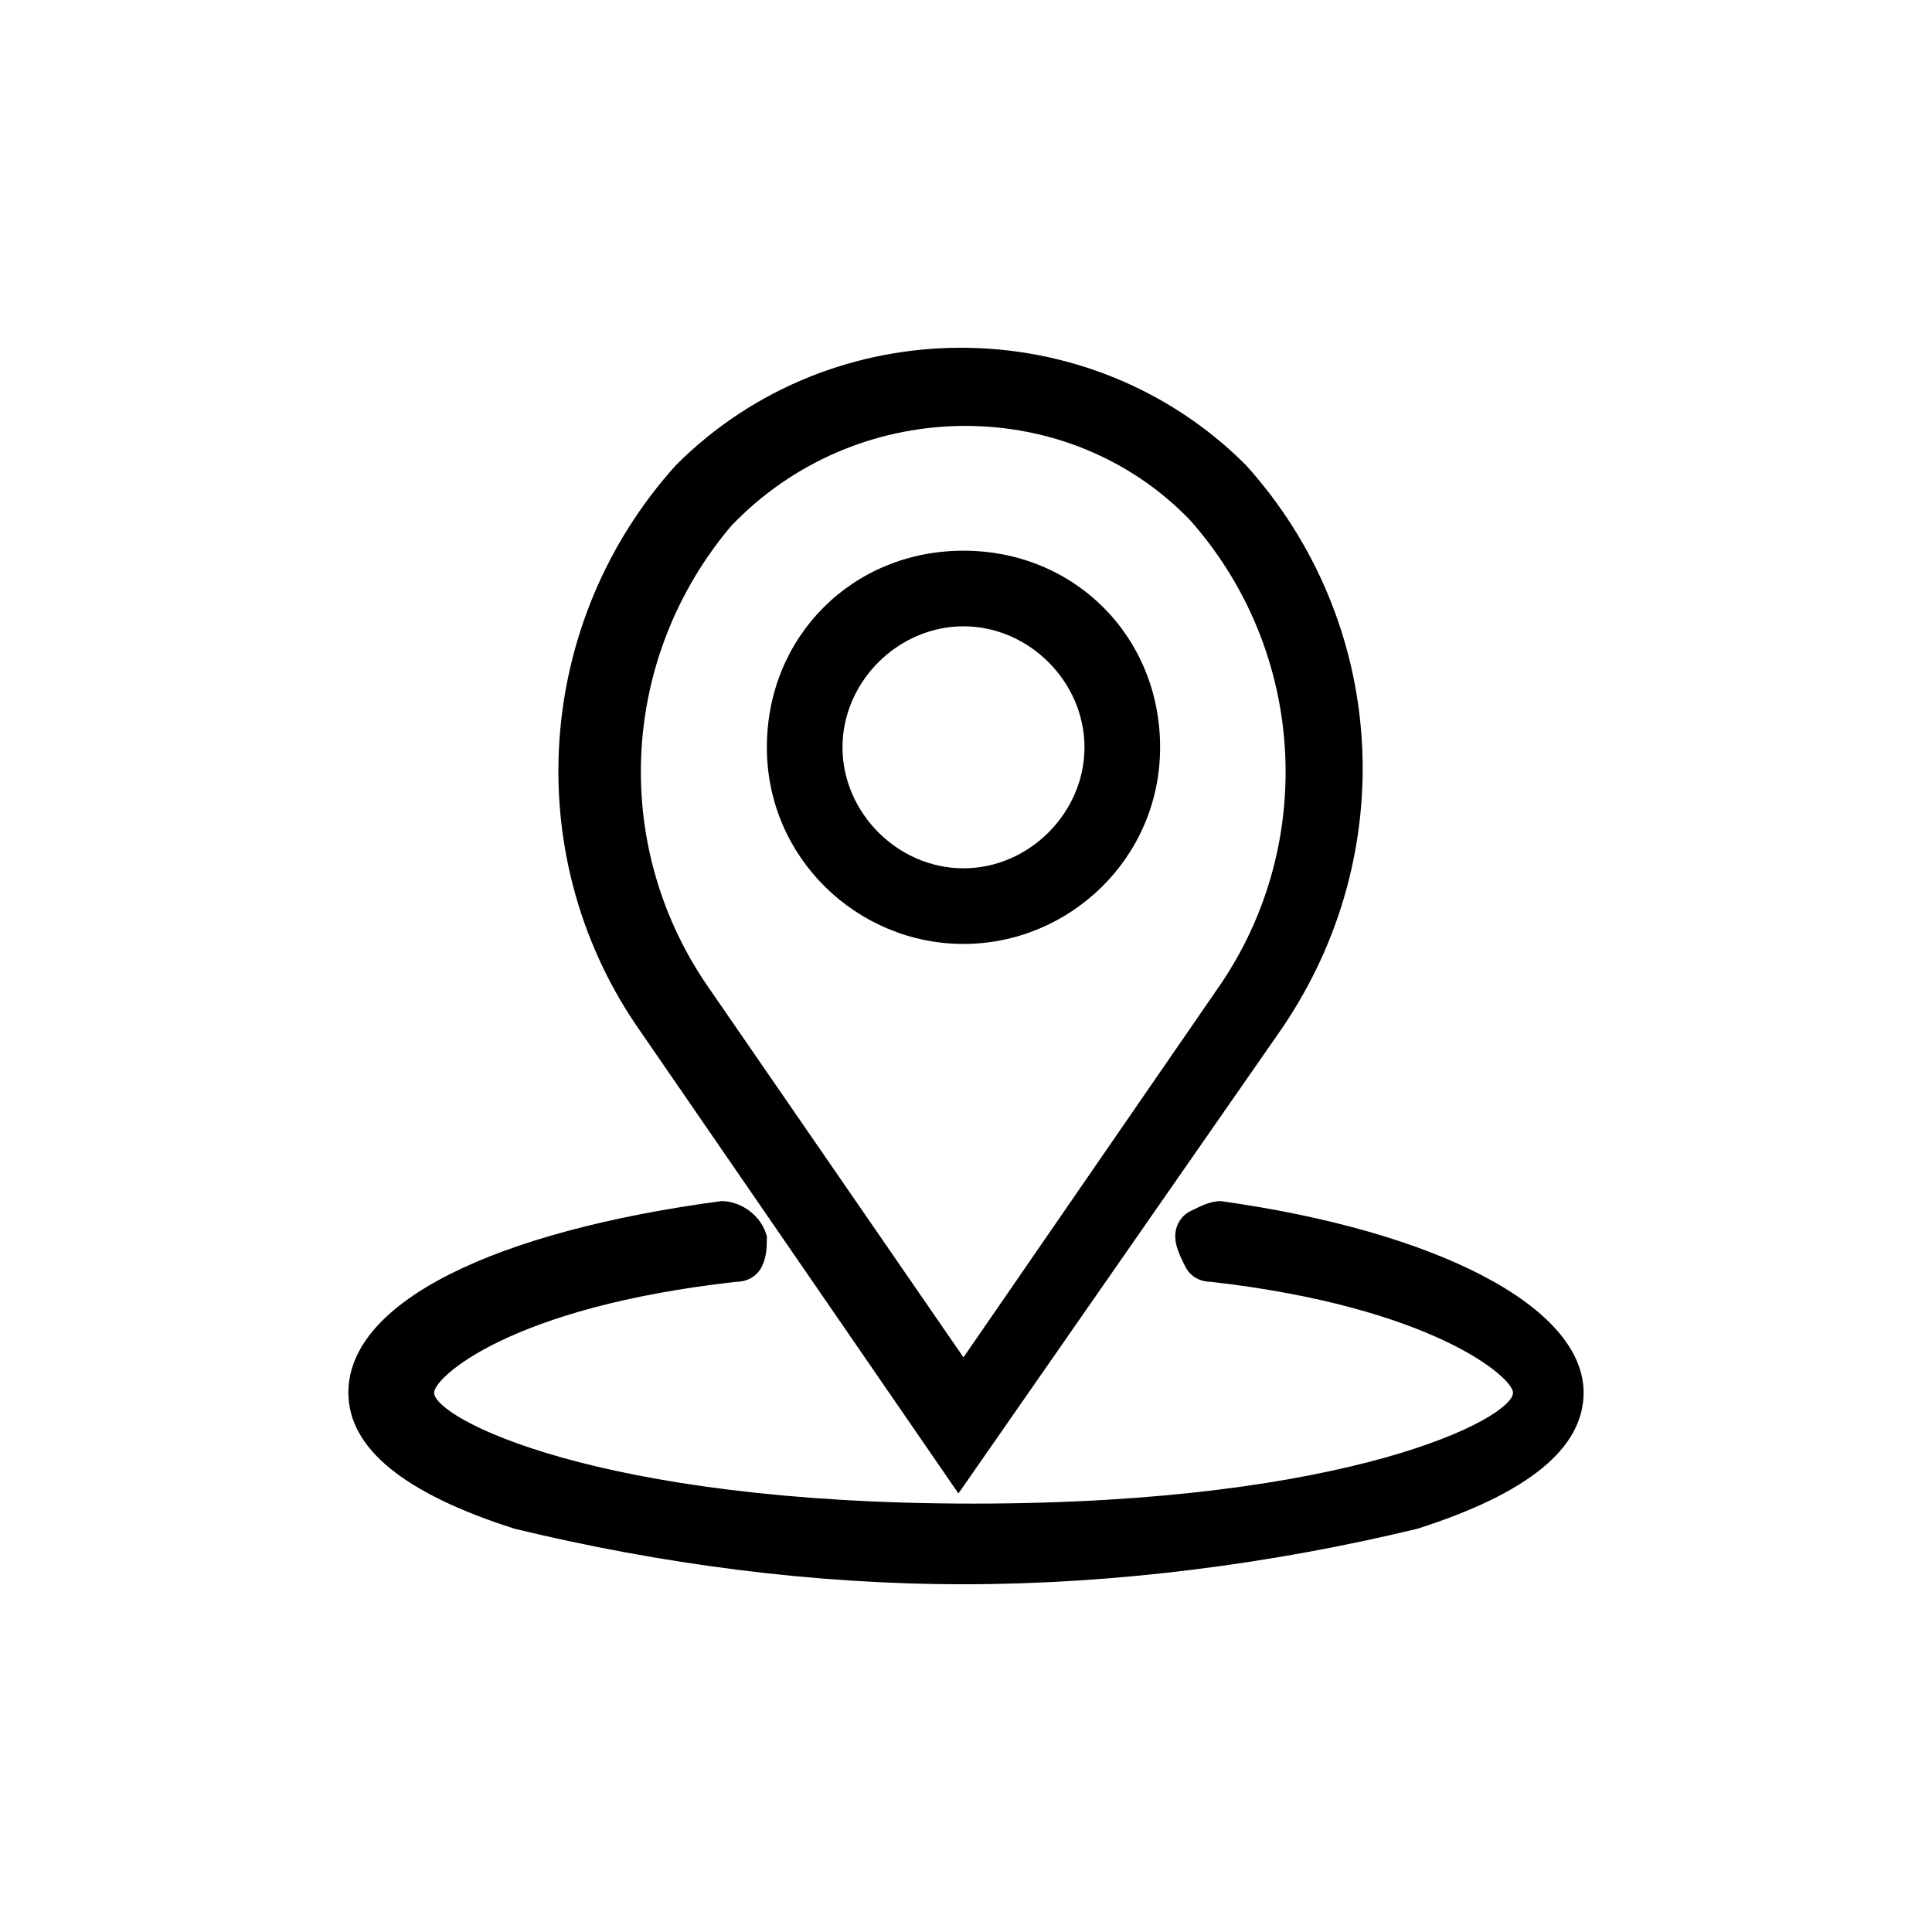 <?xml version="1.0" encoding="utf-8"?>
<!-- Generator: Adobe Illustrator 17.0.0, SVG Export Plug-In . SVG Version: 6.00 Build 0)  -->
<!DOCTYPE svg PUBLIC "-//W3C//DTD SVG 1.1//EN" "http://www.w3.org/Graphics/SVG/1.1/DTD/svg11.dtd">
<svg version="1.1" id="Layer_1" xmlns="http://www.w3.org/2000/svg" xmlns:xlink="http://www.w3.org/1999/xlink" x="0px" y="0px"
	 width="100px" height="100px" viewBox="270 190 100 100" enable-background="new 270 190 100 100" xml:space="preserve">
<g>
	<g id="pfad-2">
		<path d="M334.483,214.067c-8.09-8.09-21.399-8.09-29.488,0c-7.307,8.09-8.09,20.094-2.088,28.966l16.701,24.269l16.701-24.008
			C342.573,234.161,341.79,222.157,334.483,214.067z M333.178,240.946l-13.309,19.311l-13.309-19.311
			c-4.958-7.307-4.436-16.962,1.305-23.747l0.261-0.261c6.524-6.524,17.223-6.524,23.486,0
			C337.615,223.723,338.137,233.639,333.178,240.946z"/>
	</g>
	<g id="pfad-3">
		<path d="M351.967,262.084c0,2.871-2.871,5.219-8.612,7.046c-7.568,1.827-15.657,2.871-23.486,2.871s-15.657-1.044-23.225-2.871
			c-5.741-1.827-8.612-4.175-8.612-7.046c0-4.697,7.568-8.351,19.311-9.916c1.044,0,2.088,0.783,2.349,1.827
			c0,0.522,0,1.044-0.261,1.566c-0.261,0.522-0.783,0.783-1.305,0.783c-11.743,1.305-15.657,4.958-15.657,5.741
			c0,1.305,8.351,5.741,27.922,5.741c19.572,0,27.923-4.436,27.923-5.741c0-0.783-4.175-4.436-15.657-5.741
			c-0.522,0-1.044-0.261-1.305-0.783c-0.261-0.522-0.522-1.044-0.522-1.566c0-0.522,0.261-1.044,0.783-1.305
			c0.522-0.261,1.044-0.522,1.566-0.522C344.4,253.733,351.967,257.647,351.967,262.084z"/>
	</g>
	<g>
		<path d="M319.87,238.858c-5.48,0-10.177-4.436-10.177-10.177c0-5.741,4.436-10.177,10.177-10.177s10.177,4.436,10.177,10.177
			C330.047,234.422,325.35,238.858,319.87,238.858z M319.87,222.418c-3.392,0-6.263,2.871-6.263,6.263
			c0,3.392,2.871,6.263,6.263,6.263s6.263-2.871,6.263-6.263C326.132,225.289,323.262,222.418,319.87,222.418z"/>
	</g>
</g>
</svg>
